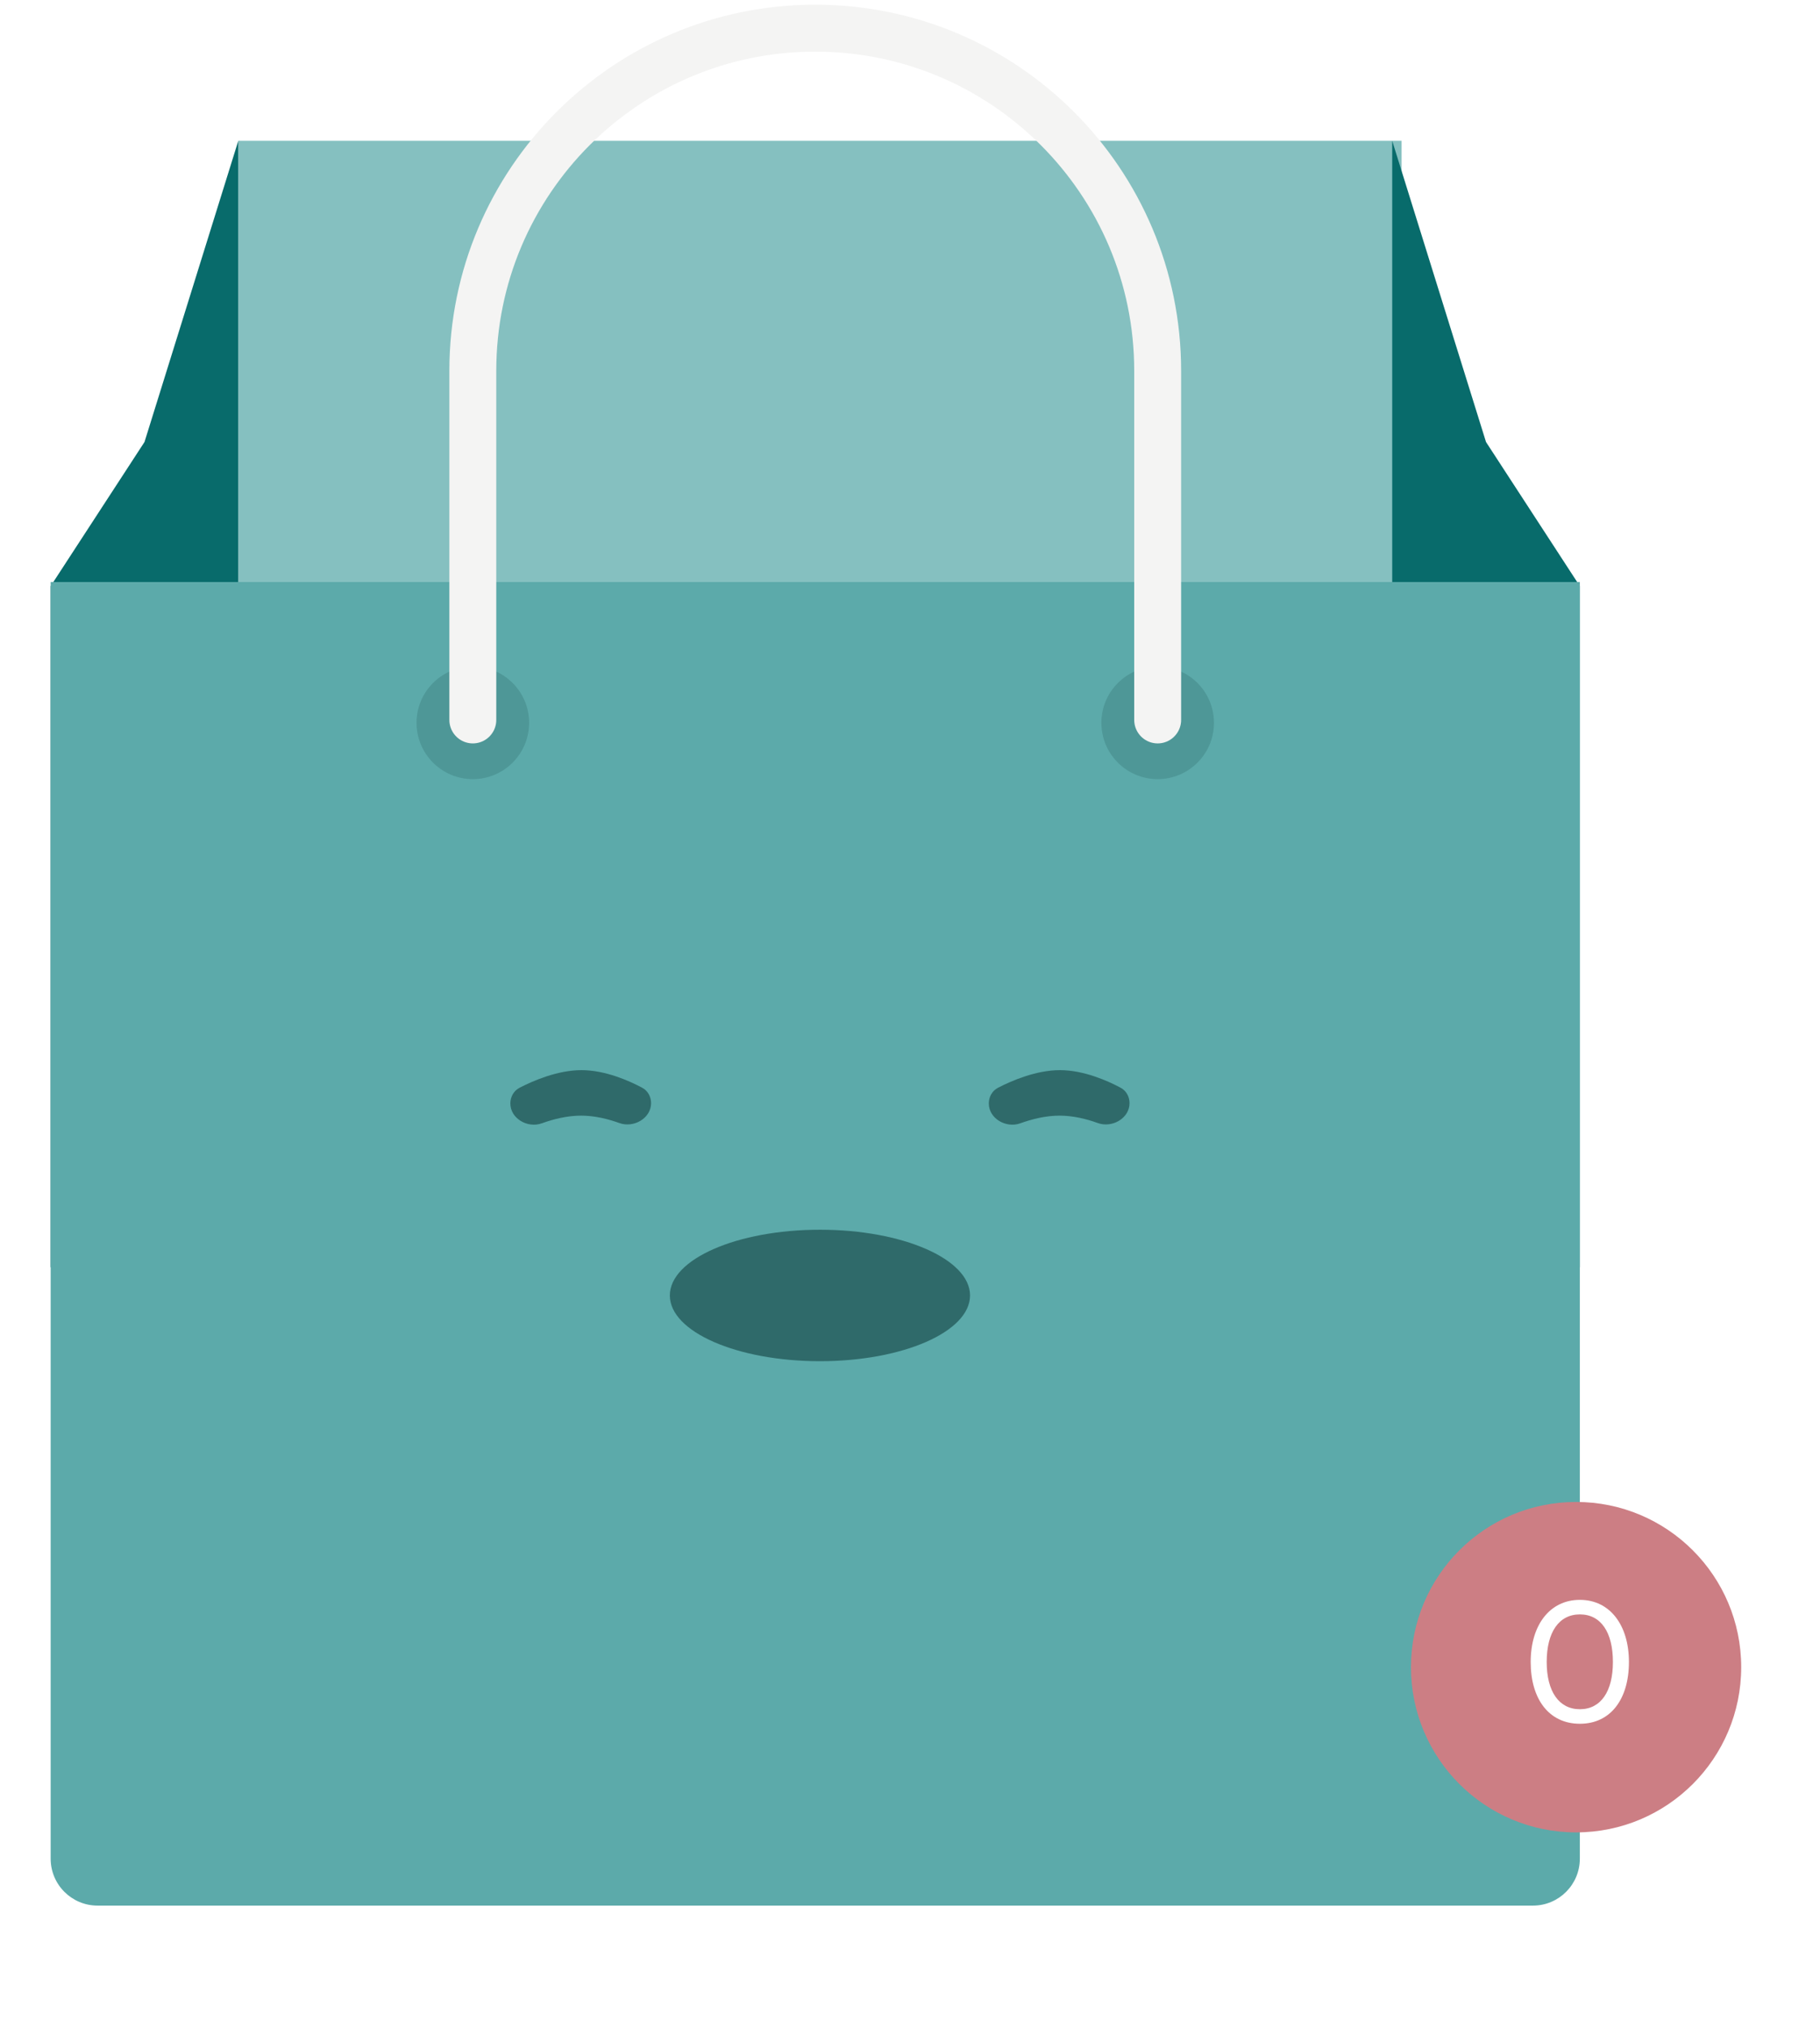 <svg width="194" height="216" viewBox="0 0 194 216" fill="none" xmlns="http://www.w3.org/2000/svg">
<g filter="url(#filter0_f_769_24174)">
<rect x="24.4" y="179" width="124" height="12" fill="#032B2B"/>
</g>
<rect x="25.4" y="15" width="124" height="79" fill="#85C0C0"/>
<path fill-rule="evenodd" clip-rule="evenodd" d="M25.4 15V135H5.4V62.437L15.402 47.086L25.4 15Z" fill="#086B6B"/>
<path fill-rule="evenodd" clip-rule="evenodd" d="M148.4 15V135H168.4V62.437L158.399 47.086L148.4 15Z" fill="#086B6B"/>
<path d="M5.4 62H168.4V198C168.4 200.761 166.162 203 163.4 203H10.4C7.639 203 5.4 200.761 5.4 198V62Z" fill="#5CAAAA"/>
<path opacity="0.5" fill-rule="evenodd" clip-rule="evenodd" d="M54.4 117.548C54.4 116.848 54.76 116.197 55.382 115.876C56.765 115.161 59.409 114 61.978 114C64.546 114 67.115 115.16 68.453 115.875C69.056 116.197 69.4 116.835 69.4 117.519C69.4 119.129 67.546 120.185 66.031 119.639C64.814 119.201 63.383 118.846 61.94 118.846C60.469 118.846 58.998 119.215 57.751 119.665C56.239 120.211 54.4 119.155 54.4 117.548Z" fill="#032B2B"/>
<path opacity="0.5" fill-rule="evenodd" clip-rule="evenodd" d="M105.4 117.548C105.4 116.848 105.76 116.197 106.382 115.876C107.765 115.161 110.409 114 112.978 114C115.546 114 118.115 115.16 119.453 115.875C120.056 116.197 120.4 116.835 120.4 117.519C120.4 119.129 118.546 120.185 117.031 119.639C115.814 119.201 114.383 118.846 112.94 118.846C111.469 118.846 109.998 119.215 108.751 119.665C107.239 120.211 105.4 119.155 105.4 117.548Z" fill="#032B2B"/>
<ellipse opacity="0.5" cx="87.4" cy="138.003" rx="16" ry="7.003" fill="#032B2B"/>
<circle opacity="0.149" cx="50.4" cy="77" r="6" fill="#032B2B"/>
<circle opacity="0.149" cx="123.4" cy="77" r="6" fill="#032B2B"/>
<path d="M50.4 76.693V39.5C50.4 19.342 66.742 3 86.9 3C107.059 3 123.4 19.342 123.4 39.5V76.693" stroke="#F4F4F3" stroke-width="5" stroke-linecap="round" stroke-linejoin="round"/>
<g filter="url(#filter1_d_769_24174)">
<circle cx="168" cy="175.6" r="17.6" fill="#CC7E84"/>
</g>
<path d="M163.161 177.047C163.161 181.007 165.115 183.629 168.406 183.629C171.68 183.629 173.633 181.007 173.633 177.047C173.633 173.104 171.592 170.429 168.406 170.429C165.203 170.429 163.161 173.104 163.161 177.047ZM164.868 177.047C164.868 173.879 166.171 171.978 168.406 171.978C170.641 171.978 171.926 173.879 171.926 177.047C171.926 180.18 170.641 182.08 168.406 182.08C166.171 182.08 164.868 180.18 164.868 177.047Z" fill="white"/>
<defs>
<filter id="filter0_f_769_24174" x="0.213" y="154.813" width="172.374" height="60.374" filterUnits="userSpaceOnUse" color-interpolation-filters="sRGB">
<feFlood flood-opacity="0" result="BackgroundImageFix"/>
<feBlend mode="normal" in="SourceGraphic" in2="BackgroundImageFix" result="shape"/>
<feGaussianBlur stdDeviation="12.094" result="effect1_foregroundBlur_769_24174"/>
</filter>
<filter id="filter1_d_769_24174" x="142.4" y="152" width="51.2" height="51.2" filterUnits="userSpaceOnUse" color-interpolation-filters="sRGB">
<feFlood flood-opacity="0" result="BackgroundImageFix"/>
<feColorMatrix in="SourceAlpha" type="matrix" values="0 0 0 0 0 0 0 0 0 0 0 0 0 0 0 0 0 0 127 0" result="hardAlpha"/>
<feOffset dy="2"/>
<feGaussianBlur stdDeviation="4"/>
<feColorMatrix type="matrix" values="0 0 0 0 1 0 0 0 0 0.416 0 0 0 0 0.596 0 0 0 0.3 0"/>
<feBlend mode="normal" in2="BackgroundImageFix" result="effect1_dropShadow_769_24174"/>
<feBlend mode="normal" in="SourceGraphic" in2="effect1_dropShadow_769_24174" result="shape"/>
</filter>
</defs>
</svg>

